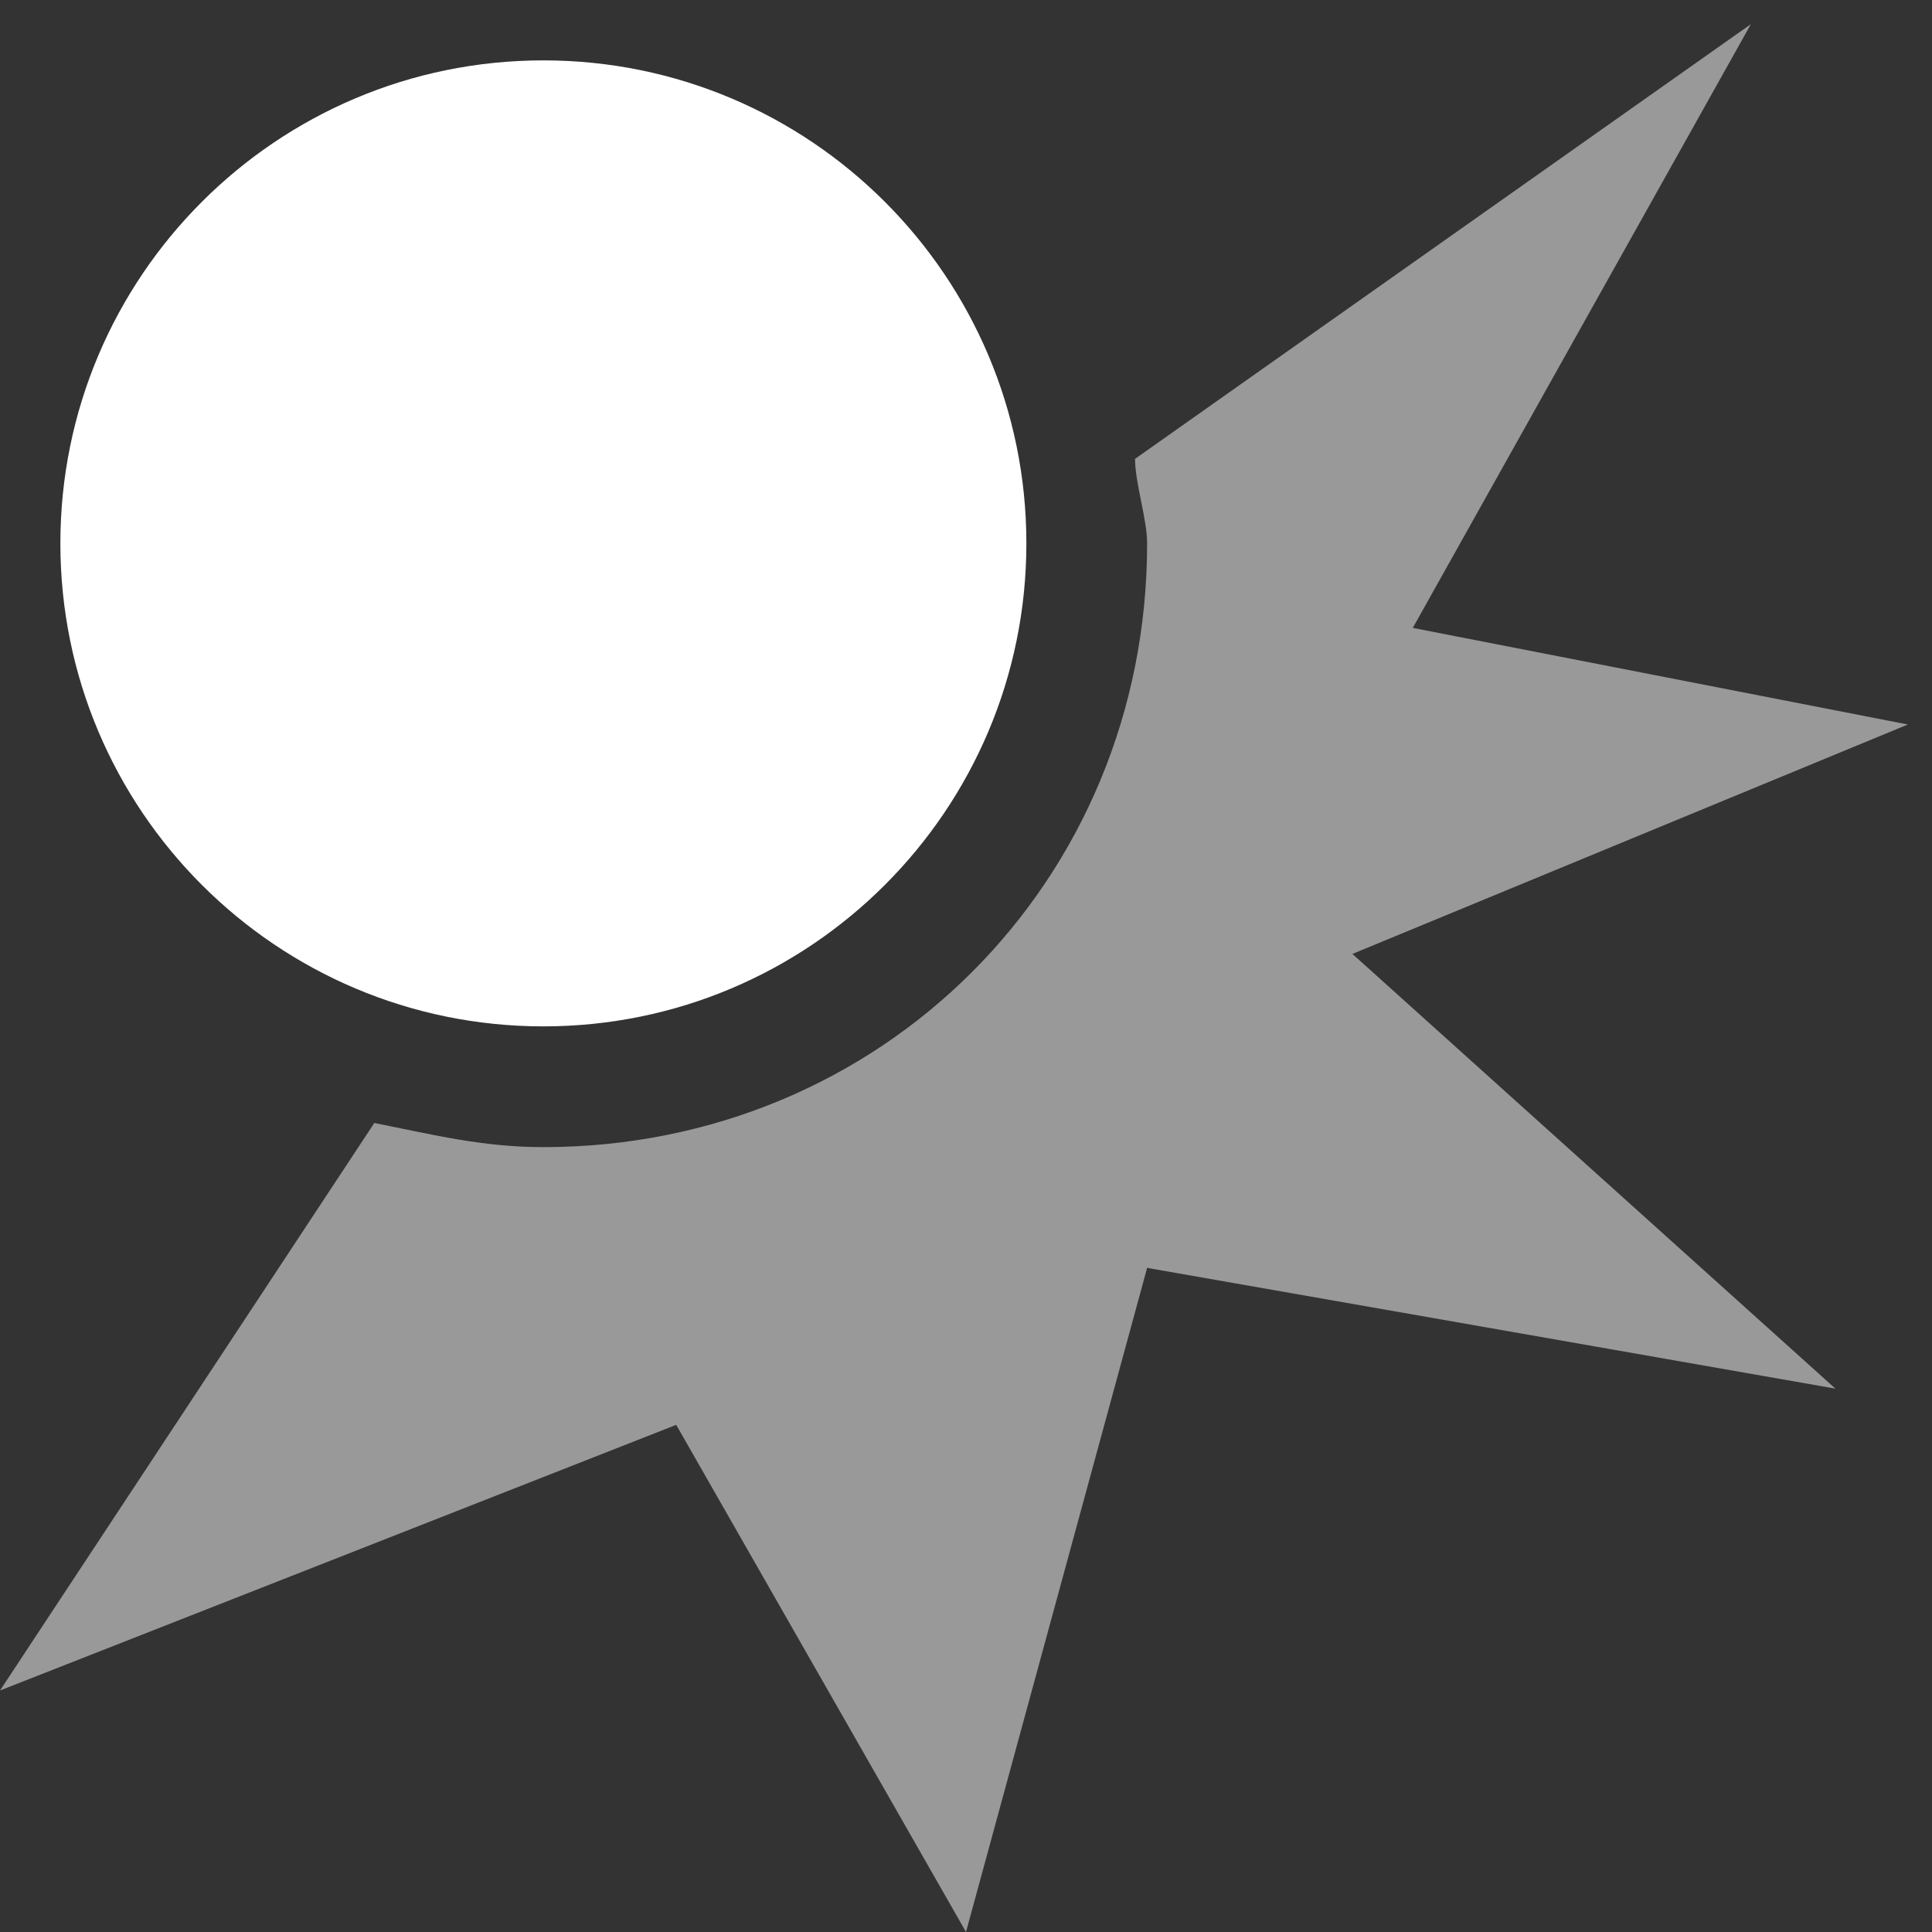 <svg width="16" height="16" viewBox="0 0 16 16" fill="none" xmlns="http://www.w3.org/2000/svg">
<rect x="0" y="0" width="16" height="16" fill="#333333" stroke="none"/>
<path d="M4.5 8.5C6.709 8.5 8.5 6.709 8.5 4.5C8.5 2.291 6.709 0.5 4.5 0.5C2.291 0.5 0.5 2.291 0.5 4.5C0.5 6.709 2.291 8.5 4.5 8.5Z" fill="white"/>
<path opacity="0.5" fill-rule="evenodd" clip-rule="evenodd" d="M15.8 6L11.7 5.2L14.5 0.2L9.4 3.8C9.4 4 9.5 4.3 9.5 4.5C9.5 7.3 7.3 9.5 4.5 9.5C4 9.5 3.6 9.4 3.1 9.3L0 14L5.6 11.8L8 16L9.5 10.5L15.2 11.5L11.2 7.9L15.8 6Z" fill="white"/>
</svg>
